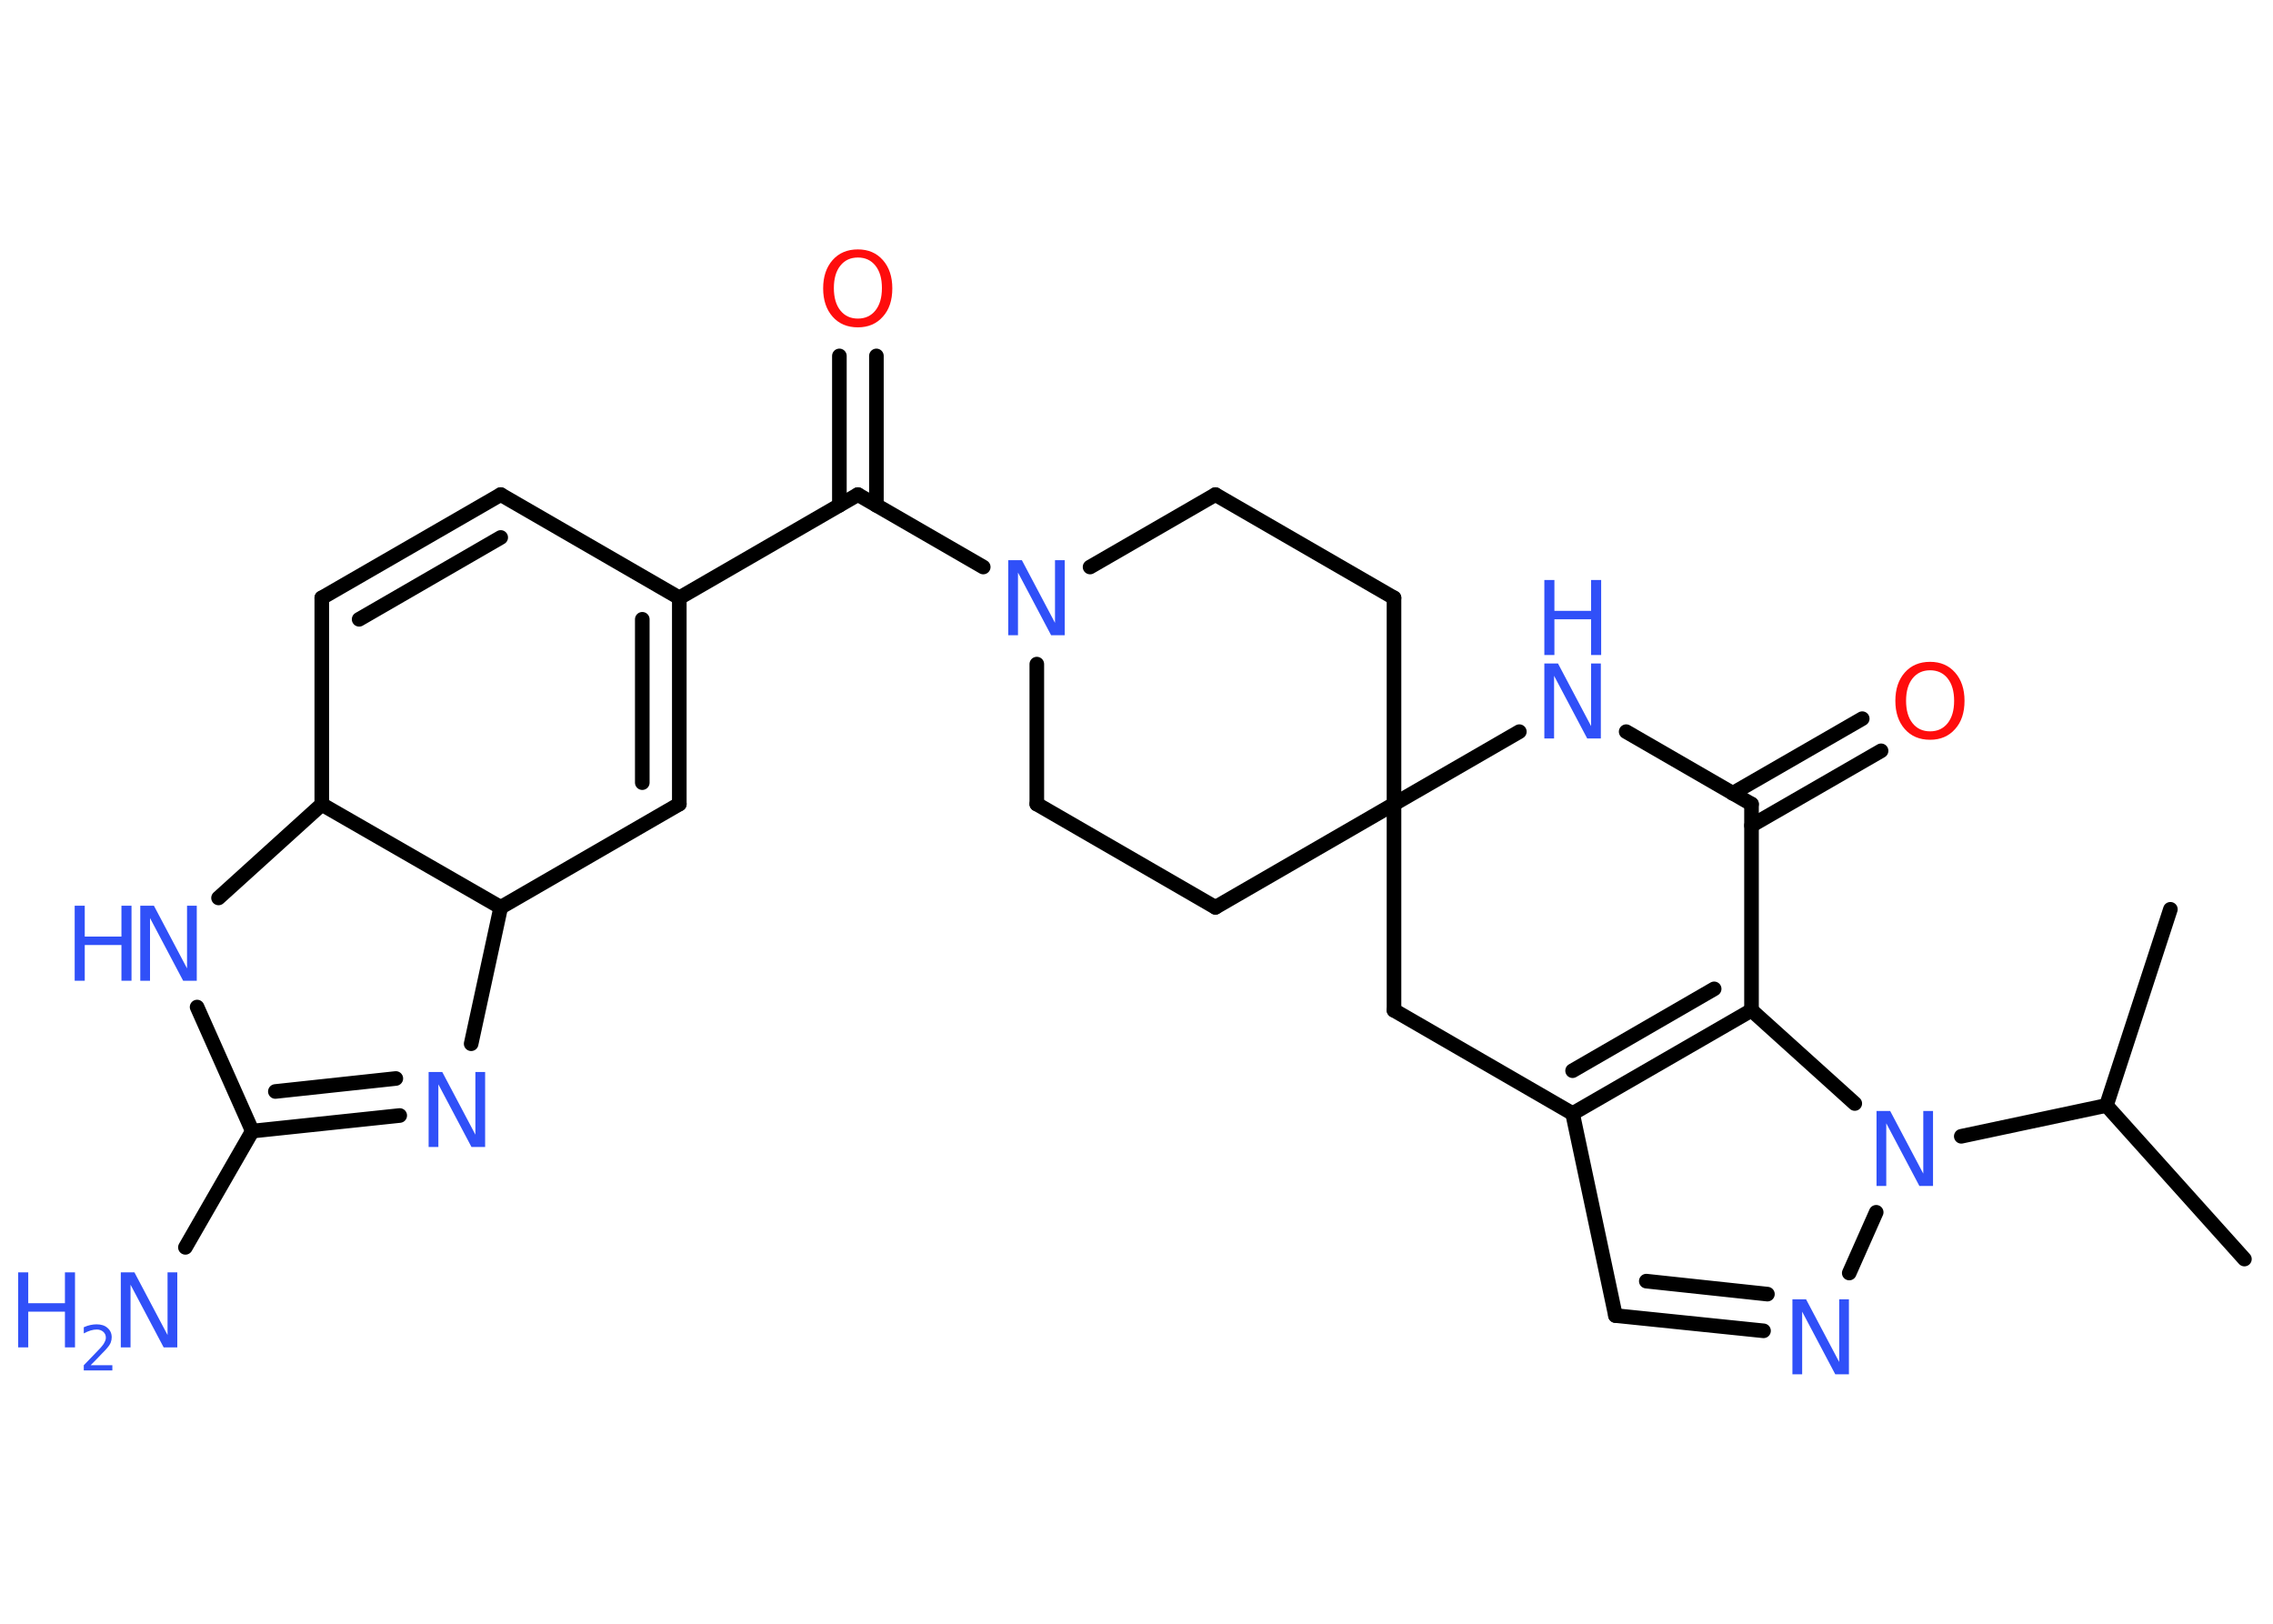 <?xml version='1.0' encoding='UTF-8'?>
<!DOCTYPE svg PUBLIC "-//W3C//DTD SVG 1.1//EN" "http://www.w3.org/Graphics/SVG/1.1/DTD/svg11.dtd">
<svg version='1.2' xmlns='http://www.w3.org/2000/svg' xmlns:xlink='http://www.w3.org/1999/xlink' width='70.0mm' height='50.0mm' viewBox='0 0 70.0 50.0'>
  <desc>Generated by the Chemistry Development Kit (http://github.com/cdk)</desc>
  <g stroke-linecap='round' stroke-linejoin='round' stroke='#000000' stroke-width='.45' fill='#3050F8'>
    <rect x='.0' y='.0' width='70.0' height='50.0' fill='#FFFFFF' stroke='none'/>
    <g id='mol1' class='mol'>
      <line id='mol1bnd1' class='bond' x1='69.12' y1='38.77' x2='64.87' y2='34.04'/>
      <line id='mol1bnd2' class='bond' x1='64.87' y1='34.04' x2='66.84' y2='28.0'/>
      <line id='mol1bnd3' class='bond' x1='64.87' y1='34.04' x2='60.4' y2='34.99'/>
      <line id='mol1bnd4' class='bond' x1='57.78' y1='37.33' x2='56.95' y2='39.2'/>
      <g id='mol1bnd5' class='bond'>
        <line x1='49.75' y1='40.51' x2='54.31' y2='40.98'/>
        <line x1='50.7' y1='39.45' x2='54.43' y2='39.85'/>
      </g>
      <line id='mol1bnd6' class='bond' x1='49.75' y1='40.51' x2='48.43' y2='34.29'/>
      <g id='mol1bnd7' class='bond'>
        <line x1='48.43' y1='34.29' x2='53.94' y2='31.11'/>
        <line x1='48.43' y1='32.97' x2='52.79' y2='30.45'/>
      </g>
      <line id='mol1bnd8' class='bond' x1='57.12' y1='33.98' x2='53.94' y2='31.11'/>
      <line id='mol1bnd9' class='bond' x1='53.94' y1='31.11' x2='53.94' y2='24.76'/>
      <g id='mol1bnd10' class='bond'>
        <line x1='53.36' y1='24.43' x2='57.35' y2='22.13'/>
        <line x1='53.94' y1='25.42' x2='57.93' y2='23.12'/>
      </g>
      <line id='mol1bnd11' class='bond' x1='53.94' y1='24.76' x2='50.08' y2='22.53'/>
      <line id='mol1bnd12' class='bond' x1='46.79' y1='22.53' x2='42.93' y2='24.76'/>
      <line id='mol1bnd13' class='bond' x1='42.93' y1='24.76' x2='37.43' y2='27.94'/>
      <line id='mol1bnd14' class='bond' x1='37.43' y1='27.94' x2='31.93' y2='24.76'/>
      <line id='mol1bnd15' class='bond' x1='31.93' y1='24.76' x2='31.93' y2='20.45'/>
      <line id='mol1bnd16' class='bond' x1='30.28' y1='17.46' x2='26.42' y2='15.23'/>
      <g id='mol1bnd17' class='bond'>
        <line x1='25.85' y1='15.56' x2='25.85' y2='10.96'/>
        <line x1='26.99' y1='15.56' x2='26.99' y2='10.96'/>
      </g>
      <line id='mol1bnd18' class='bond' x1='26.42' y1='15.23' x2='20.92' y2='18.41'/>
      <g id='mol1bnd19' class='bond'>
        <line x1='20.92' y1='24.76' x2='20.92' y2='18.41'/>
        <line x1='19.78' y1='24.1' x2='19.78' y2='19.07'/>
      </g>
      <line id='mol1bnd20' class='bond' x1='20.92' y1='24.76' x2='15.42' y2='27.94'/>
      <line id='mol1bnd21' class='bond' x1='15.42' y1='27.94' x2='14.51' y2='32.14'/>
      <g id='mol1bnd22' class='bond'>
        <line x1='7.77' y1='34.83' x2='12.31' y2='34.35'/>
        <line x1='8.48' y1='33.61' x2='12.19' y2='33.21'/>
      </g>
      <line id='mol1bnd23' class='bond' x1='7.77' y1='34.83' x2='5.71' y2='38.41'/>
      <line id='mol1bnd24' class='bond' x1='7.77' y1='34.83' x2='6.07' y2='31.01'/>
      <line id='mol1bnd25' class='bond' x1='6.73' y1='27.65' x2='9.91' y2='24.77'/>
      <line id='mol1bnd26' class='bond' x1='15.42' y1='27.94' x2='9.91' y2='24.77'/>
      <line id='mol1bnd27' class='bond' x1='9.91' y1='24.77' x2='9.91' y2='18.41'/>
      <g id='mol1bnd28' class='bond'>
        <line x1='15.42' y1='15.23' x2='9.91' y2='18.41'/>
        <line x1='15.42' y1='16.55' x2='11.06' y2='19.07'/>
      </g>
      <line id='mol1bnd29' class='bond' x1='20.92' y1='18.41' x2='15.42' y2='15.23'/>
      <line id='mol1bnd30' class='bond' x1='33.57' y1='17.46' x2='37.43' y2='15.23'/>
      <line id='mol1bnd31' class='bond' x1='37.43' y1='15.23' x2='42.93' y2='18.41'/>
      <line id='mol1bnd32' class='bond' x1='42.93' y1='24.76' x2='42.93' y2='18.41'/>
      <line id='mol1bnd33' class='bond' x1='42.93' y1='24.76' x2='42.93' y2='31.11'/>
      <line id='mol1bnd34' class='bond' x1='48.43' y1='34.29' x2='42.93' y2='31.11'/>
      <path id='mol1atm4' class='atom' d='M57.79 34.21h.42l1.02 1.93v-1.93h.3v2.31h-.42l-1.02 -1.93v1.93h-.3v-2.31z' stroke='none'/>
      <path id='mol1atm5' class='atom' d='M55.2 40.01h.42l1.02 1.93v-1.93h.3v2.31h-.42l-1.02 -1.93v1.93h-.3v-2.31z' stroke='none'/>
      <path id='mol1atm10' class='atom' d='M59.44 20.64q-.34 .0 -.54 .25q-.2 .25 -.2 .69q.0 .44 .2 .69q.2 .25 .54 .25q.34 .0 .54 -.25q.2 -.25 .2 -.69q.0 -.44 -.2 -.69q-.2 -.25 -.54 -.25zM59.44 20.38q.48 .0 .77 .33q.29 .33 .29 .87q.0 .55 -.29 .87q-.29 .33 -.77 .33q-.49 .0 -.78 -.33q-.29 -.33 -.29 -.87q.0 -.54 .29 -.87q.29 -.33 .78 -.33z' stroke='none' fill='#FF0D0D'/>
      <g id='mol1atm11' class='atom'>
        <path d='M47.56 20.43h.42l1.02 1.93v-1.93h.3v2.31h-.42l-1.02 -1.93v1.93h-.3v-2.31z' stroke='none'/>
        <path d='M47.56 17.86h.31v.95h1.13v-.95h.31v2.31h-.31v-1.1h-1.13v1.1h-.31v-2.31z' stroke='none'/>
      </g>
      <path id='mol1atm15' class='atom' d='M31.05 17.25h.42l1.02 1.93v-1.93h.3v2.31h-.42l-1.02 -1.93v1.93h-.3v-2.31z' stroke='none'/>
      <path id='mol1atm17' class='atom' d='M26.42 7.93q-.34 .0 -.54 .25q-.2 .25 -.2 .69q.0 .44 .2 .69q.2 .25 .54 .25q.34 .0 .54 -.25q.2 -.25 .2 -.69q.0 -.44 -.2 -.69q-.2 -.25 -.54 -.25zM26.42 7.68q.48 .0 .77 .33q.29 .33 .29 .87q.0 .55 -.29 .87q-.29 .33 -.77 .33q-.49 .0 -.78 -.33q-.29 -.33 -.29 -.87q.0 -.54 .29 -.87q.29 -.33 .78 -.33z' stroke='none' fill='#FF0D0D'/>
      <path id='mol1atm21' class='atom' d='M13.2 33.01h.42l1.02 1.93v-1.93h.3v2.31h-.42l-1.02 -1.93v1.93h-.3v-2.31z' stroke='none'/>
      <g id='mol1atm23' class='atom'>
        <path d='M3.72 39.18h.42l1.02 1.93v-1.93h.3v2.31h-.42l-1.02 -1.93v1.93h-.3v-2.31z' stroke='none'/>
        <path d='M.56 39.18h.31v.95h1.13v-.95h.31v2.31h-.31v-1.1h-1.13v1.1h-.31v-2.31z' stroke='none'/>
        <path d='M2.81 42.04h.65v.16h-.88v-.16q.11 -.11 .29 -.3q.18 -.19 .23 -.24q.09 -.1 .12 -.17q.04 -.07 .04 -.14q.0 -.11 -.08 -.18q-.08 -.07 -.2 -.07q-.09 .0 -.19 .03q-.1 .03 -.21 .09v-.19q.11 -.05 .21 -.07q.1 -.02 .18 -.02q.22 .0 .34 .11q.13 .11 .13 .29q.0 .08 -.03 .16q-.03 .08 -.12 .18q-.02 .03 -.15 .16q-.12 .13 -.35 .36z' stroke='none'/>
      </g>
      <g id='mol1atm24' class='atom'>
        <path d='M4.32 27.89h.42l1.02 1.93v-1.93h.3v2.31h-.42l-1.02 -1.93v1.93h-.3v-2.31z' stroke='none'/>
        <path d='M2.3 27.89h.31v.95h1.13v-.95h.31v2.31h-.31v-1.1h-1.13v1.1h-.31v-2.31z' stroke='none'/>
      </g>
    </g>
  </g>
</svg>
